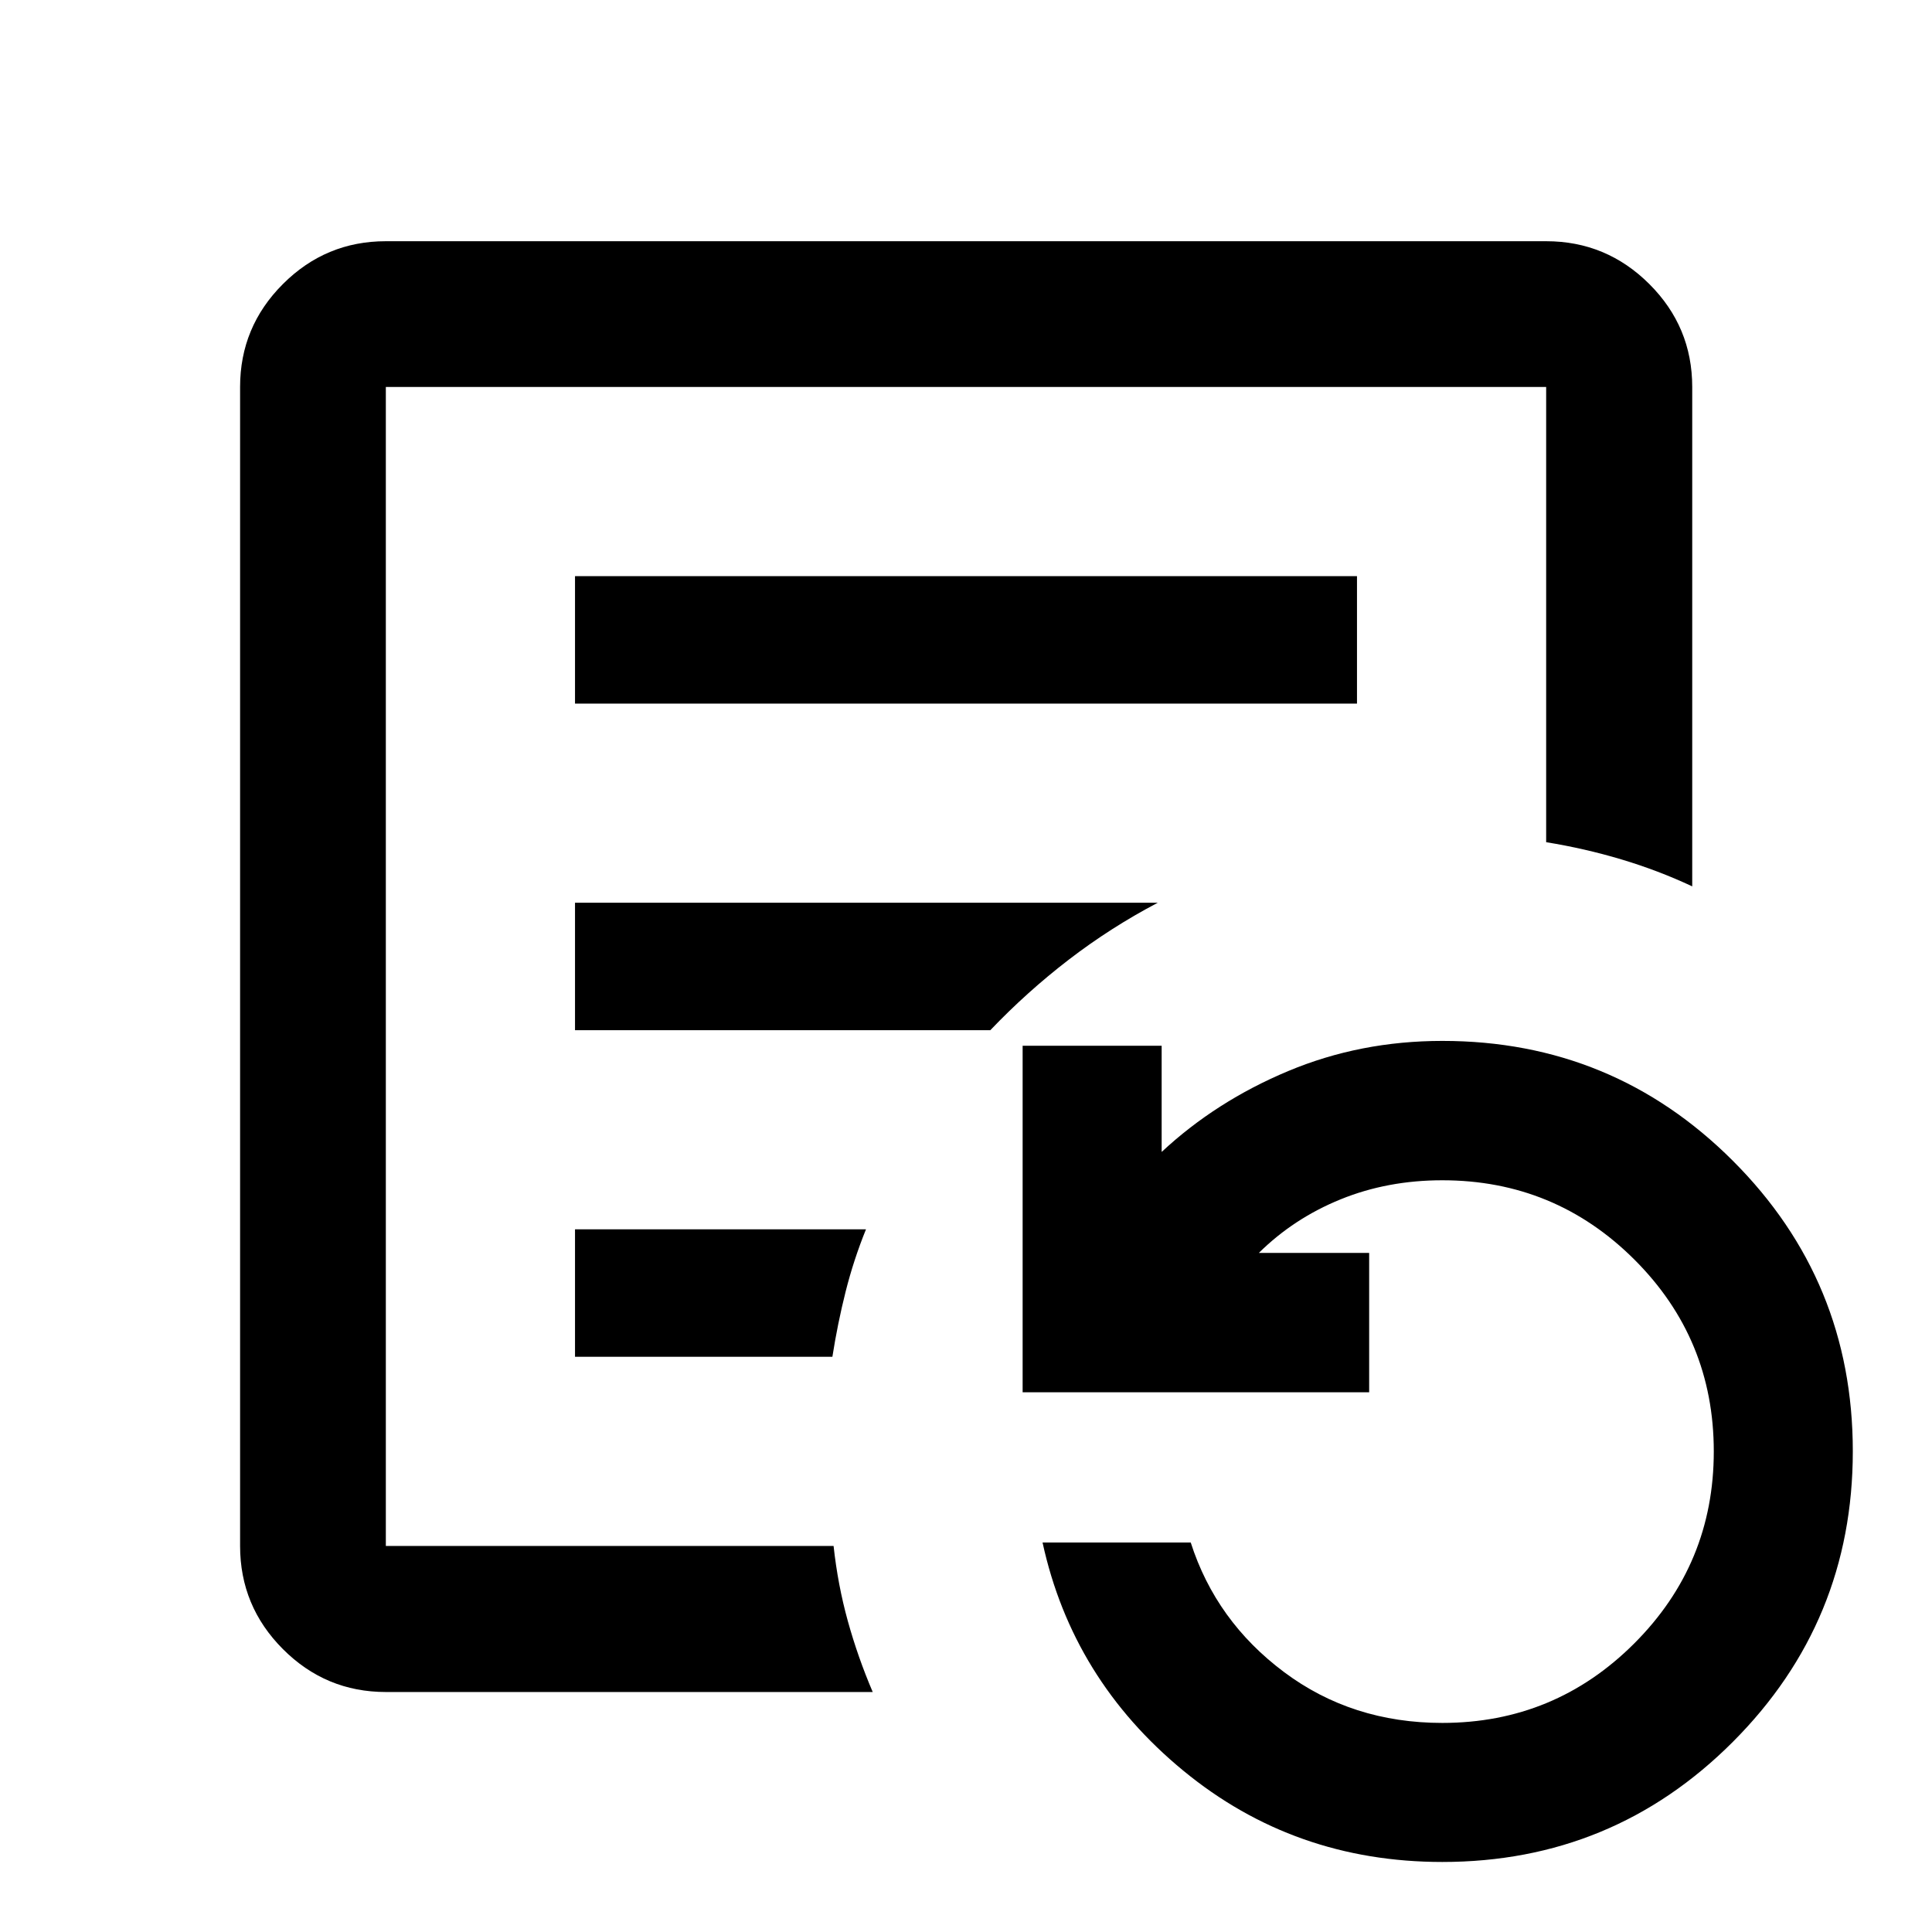 <svg xmlns="http://www.w3.org/2000/svg" height="40" viewBox="0 -960 960 960" width="40"><path d="M191.72-191.83v-575.89 575.89Zm94-418.55h388.56v-63.34H285.72v63.34Zm0 162.27h206.37q18.21-19.07 38.98-35.04 20.78-15.97 44.23-28.29H285.72v63.33Zm0 162.28h127.89q2.58-16.5 6.57-32.35 3.99-15.84 10.13-30.99H285.72v63.34Zm-94 166.58q-29.87 0-51.14-21.32-21.28-21.32-21.28-51.26v-575.89q0-29.87 21.28-51.14 21.27-21.28 51.14-21.28h576.56q29.93 0 51.26 21.28 21.32 21.27 21.32 51.14v248.15q-16.85-7.9-35.14-13.38-18.29-5.47-37.44-8.57v-226.2H191.72v575.89H414.2q2.11 19.38 7.09 37.36 4.99 17.98 12.36 35.22H191.72ZM716.67-34.8q-73.59 0-128.71-45.38-55.13-45.39-69.92-113.35h73.63q12.53 39.06 46.33 64.35 33.8 25.29 78.67 25.29 55.88 0 95.39-39.51 39.51-39.5 39.51-95.39 0-56-39.49-95.37-39.49-39.37-95.41-39.37-27.23 0-50.52 9.47-23.29 9.47-40.63 26.63h54.81v69.24H508.14v-172.19h69.08v52.77q27.03-25.18 62.84-40.17 35.82-15 76.61-15 84.82 0 144.4 59.59 59.58 59.58 59.58 144.29T861.07-94.5q-59.58 59.7-144.4 59.7Z"/></svg>